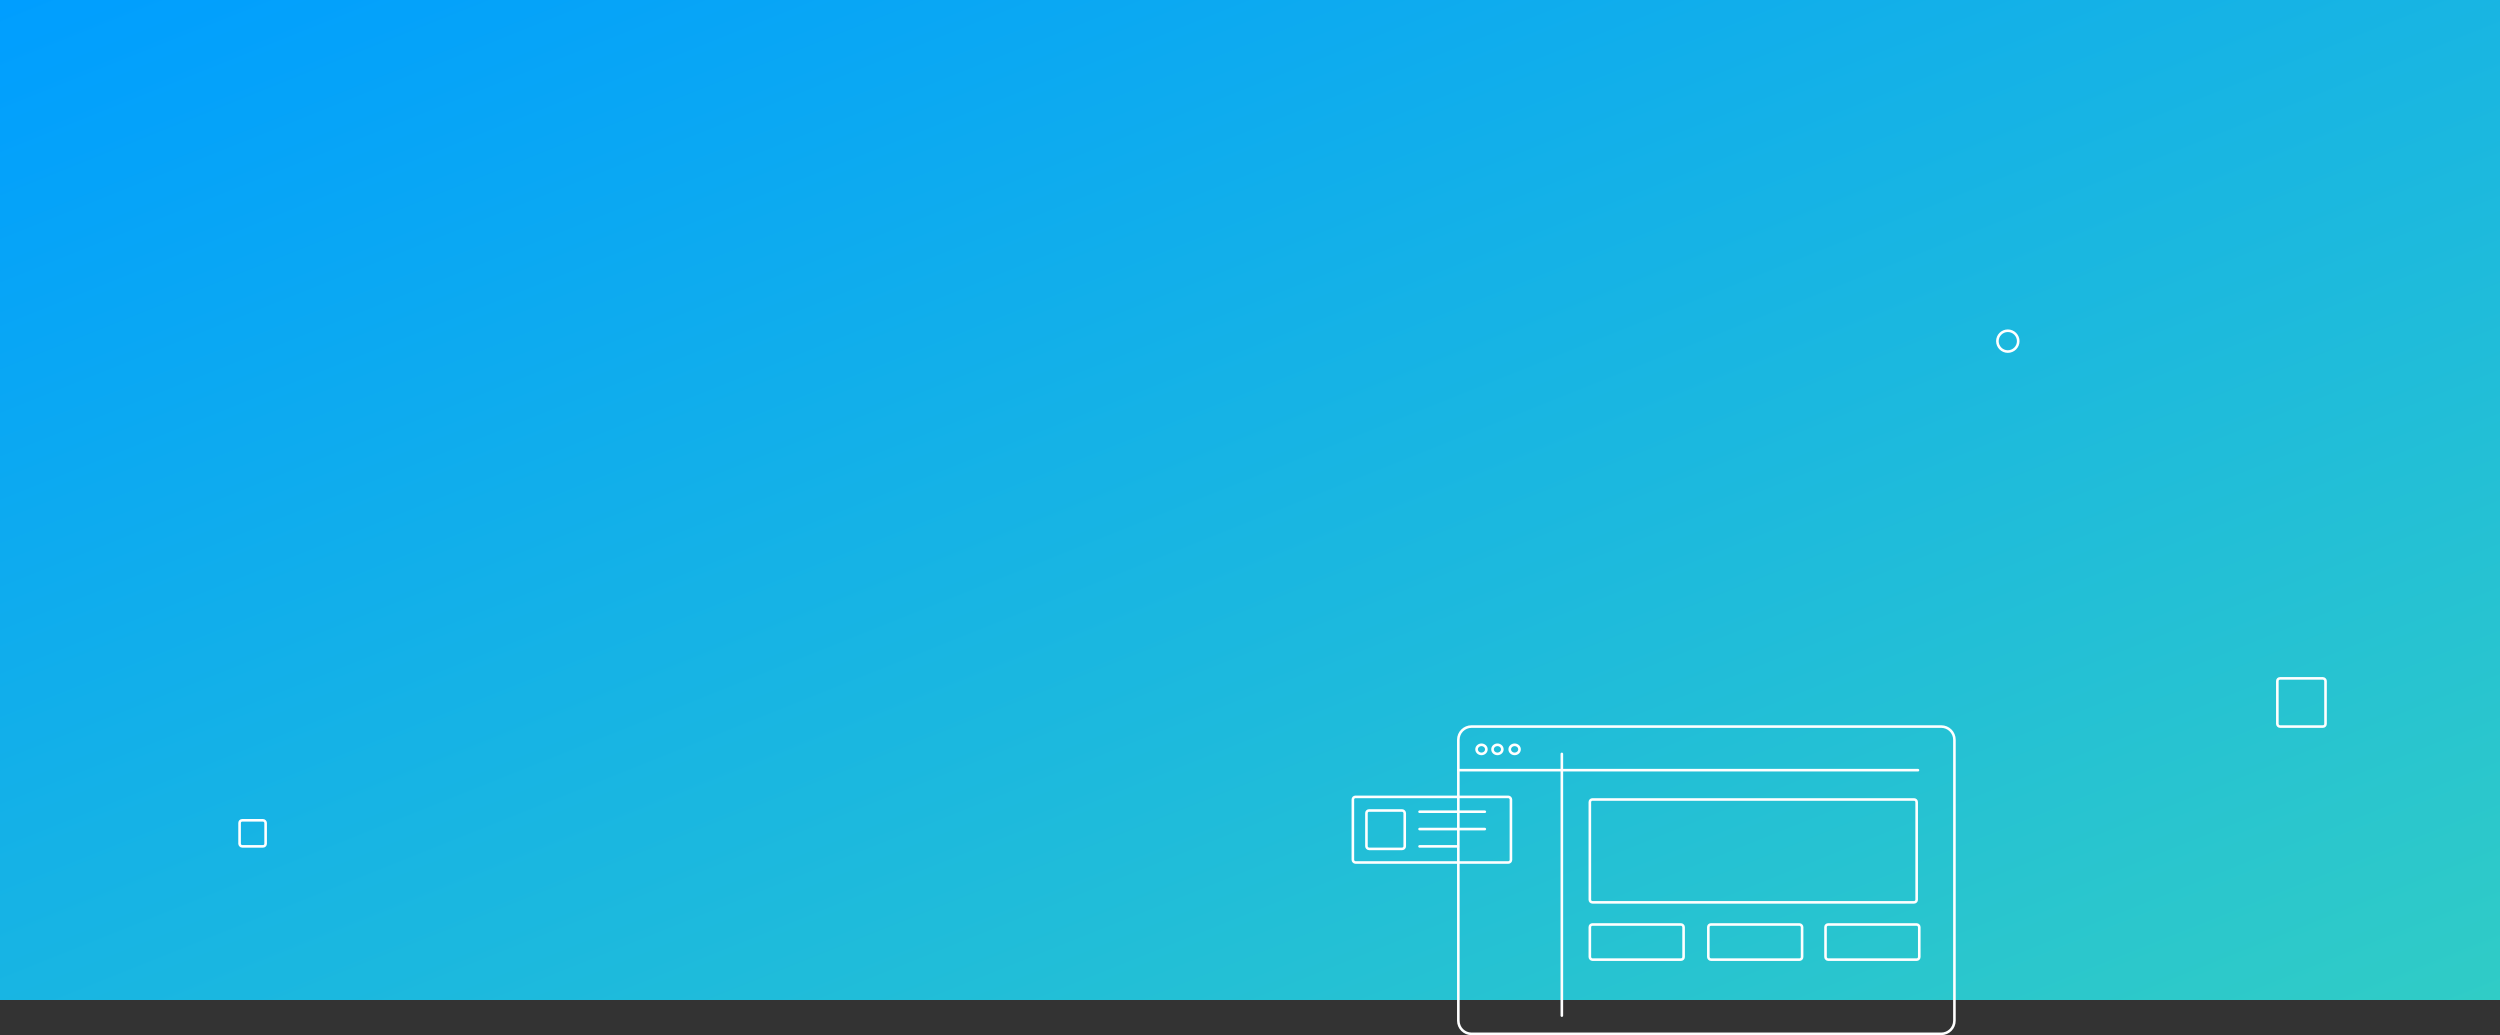 <svg width="1920" height="795" viewBox="0 0 1920 795" fill="none" xmlns="http://www.w3.org/2000/svg">
<rect x="0" y="0" width="1920" height="795" fill="#333333" stroke="none"/>
<rect width="1920" height="768" fill="url(#paint0_linear)"/>
<rect x="1749" y="521" width="37" height="37" rx="2" stroke="white" stroke-width="2" stroke-linecap="round"/>
<circle cx="1542" cy="262" r="8" stroke="white" stroke-width="2" stroke-linecap="round"/>
<rect x="184" y="630" width="20" height="20" rx="2" stroke="white" stroke-width="2" stroke-linecap="round"/>
<path fill-rule="evenodd" clip-rule="evenodd" d="M1130.13 794C1124.54 794 1120 789.473 1120 783.887V568.113C1120 562.527 1124.54 558 1130.13 558H1490.87C1496.46 558 1501 562.527 1501 568.113V783.887C1501 789.473 1496.46 794 1490.87 794H1130.13Z" stroke="white" stroke-width="2" stroke-linecap="round"/>
<path d="M1137.77 580C1140.34 580 1142.54 578.054 1142.54 575.5H1140.54C1140.54 576.812 1139.37 578 1137.77 578V580ZM1133 575.5C1133 578.054 1135.21 580 1137.77 580V578C1136.17 578 1135 576.812 1135 575.5H1133ZM1137.77 571C1135.21 571 1133 572.946 1133 575.5H1135C1135 574.188 1136.17 573 1137.77 573V571ZM1142.54 575.5C1142.54 572.946 1140.34 571 1137.77 571V573C1139.37 573 1140.54 574.188 1140.54 575.5H1142.54ZM1150.03 580C1152.59 580 1154.8 578.054 1154.8 575.5H1152.8C1152.8 576.812 1151.63 578 1150.03 578V580ZM1145.26 575.5C1145.26 578.054 1147.46 580 1150.03 580V578C1148.43 578 1147.26 576.812 1147.26 575.5H1145.26ZM1150.03 571C1147.46 571 1145.26 572.946 1145.26 575.5H1147.26C1147.26 574.188 1148.43 573 1150.03 573V571ZM1154.8 575.5C1154.8 572.946 1152.59 571 1150.03 571V573C1151.63 573 1152.8 574.188 1152.8 575.5H1154.8ZM1166 575.5C1166 576.812 1164.83 578 1163.23 578V580C1165.79 580 1168 578.054 1168 575.5H1166ZM1163.23 573C1164.83 573 1166 574.188 1166 575.5H1168C1168 572.946 1165.79 571 1163.23 571V573ZM1160.46 575.5C1160.46 574.188 1161.63 573 1163.23 573V571C1160.66 571 1158.46 572.946 1158.46 575.5H1160.46ZM1163.23 578C1161.63 578 1160.46 576.812 1160.46 575.5H1158.46C1158.46 578.054 1160.66 580 1163.23 580V578Z" fill="white"/>
<path d="M1199.5 579V780" stroke="white" stroke-width="2" stroke-linecap="round"/>
<rect x="1221" y="710" width="72" height="27" rx="2" stroke="white" stroke-width="2" stroke-linecap="round"/>
<rect x="1312" y="710" width="72" height="27" rx="2" stroke="white" stroke-width="2" stroke-linecap="round"/>
<rect x="1402" y="710" width="72" height="27" rx="2" stroke="white" stroke-width="2" stroke-linecap="round"/>
<path fill-rule="evenodd" clip-rule="evenodd" d="M1221 616C1221 614.895 1221.9 614 1223 614H1470C1471.1 614 1472 614.895 1472 616V691C1472 692.105 1471.1 693 1470 693H1223C1221.9 693 1221 692.105 1221 691V653.5V616Z" stroke="white" stroke-width="2" stroke-linecap="round"/>
<rect x="1039" y="612" width="121.393" height="50.395" rx="2" stroke="white" stroke-width="2" stroke-linecap="round"/>
<rect x="1049.43" y="622.459" width="29.4" height="29.476" rx="2" stroke="white" stroke-width="2" stroke-linecap="round"/>
<path d="M1090.21 623.41H1140.34" stroke="white" stroke-width="2" stroke-linecap="round"/>
<path d="M1090.21 636.722H1140.34" stroke="white" stroke-width="2" stroke-linecap="round"/>
<path d="M1090.21 650.034H1119.61" stroke="white" stroke-width="2" stroke-linecap="round"/>
<path d="M1120 591.5H1473" stroke="white" stroke-width="2" stroke-linecap="round"/>
<defs>
<linearGradient id="paint0_linear" x1="-960" y1="384" x2="-430.345" y2="1708.14" gradientUnits="userSpaceOnUse">
<stop stop-color="#009EFF"/>
<stop offset="1" stop-color="#30CCC6"/>
</linearGradient>
</defs>
</svg>
